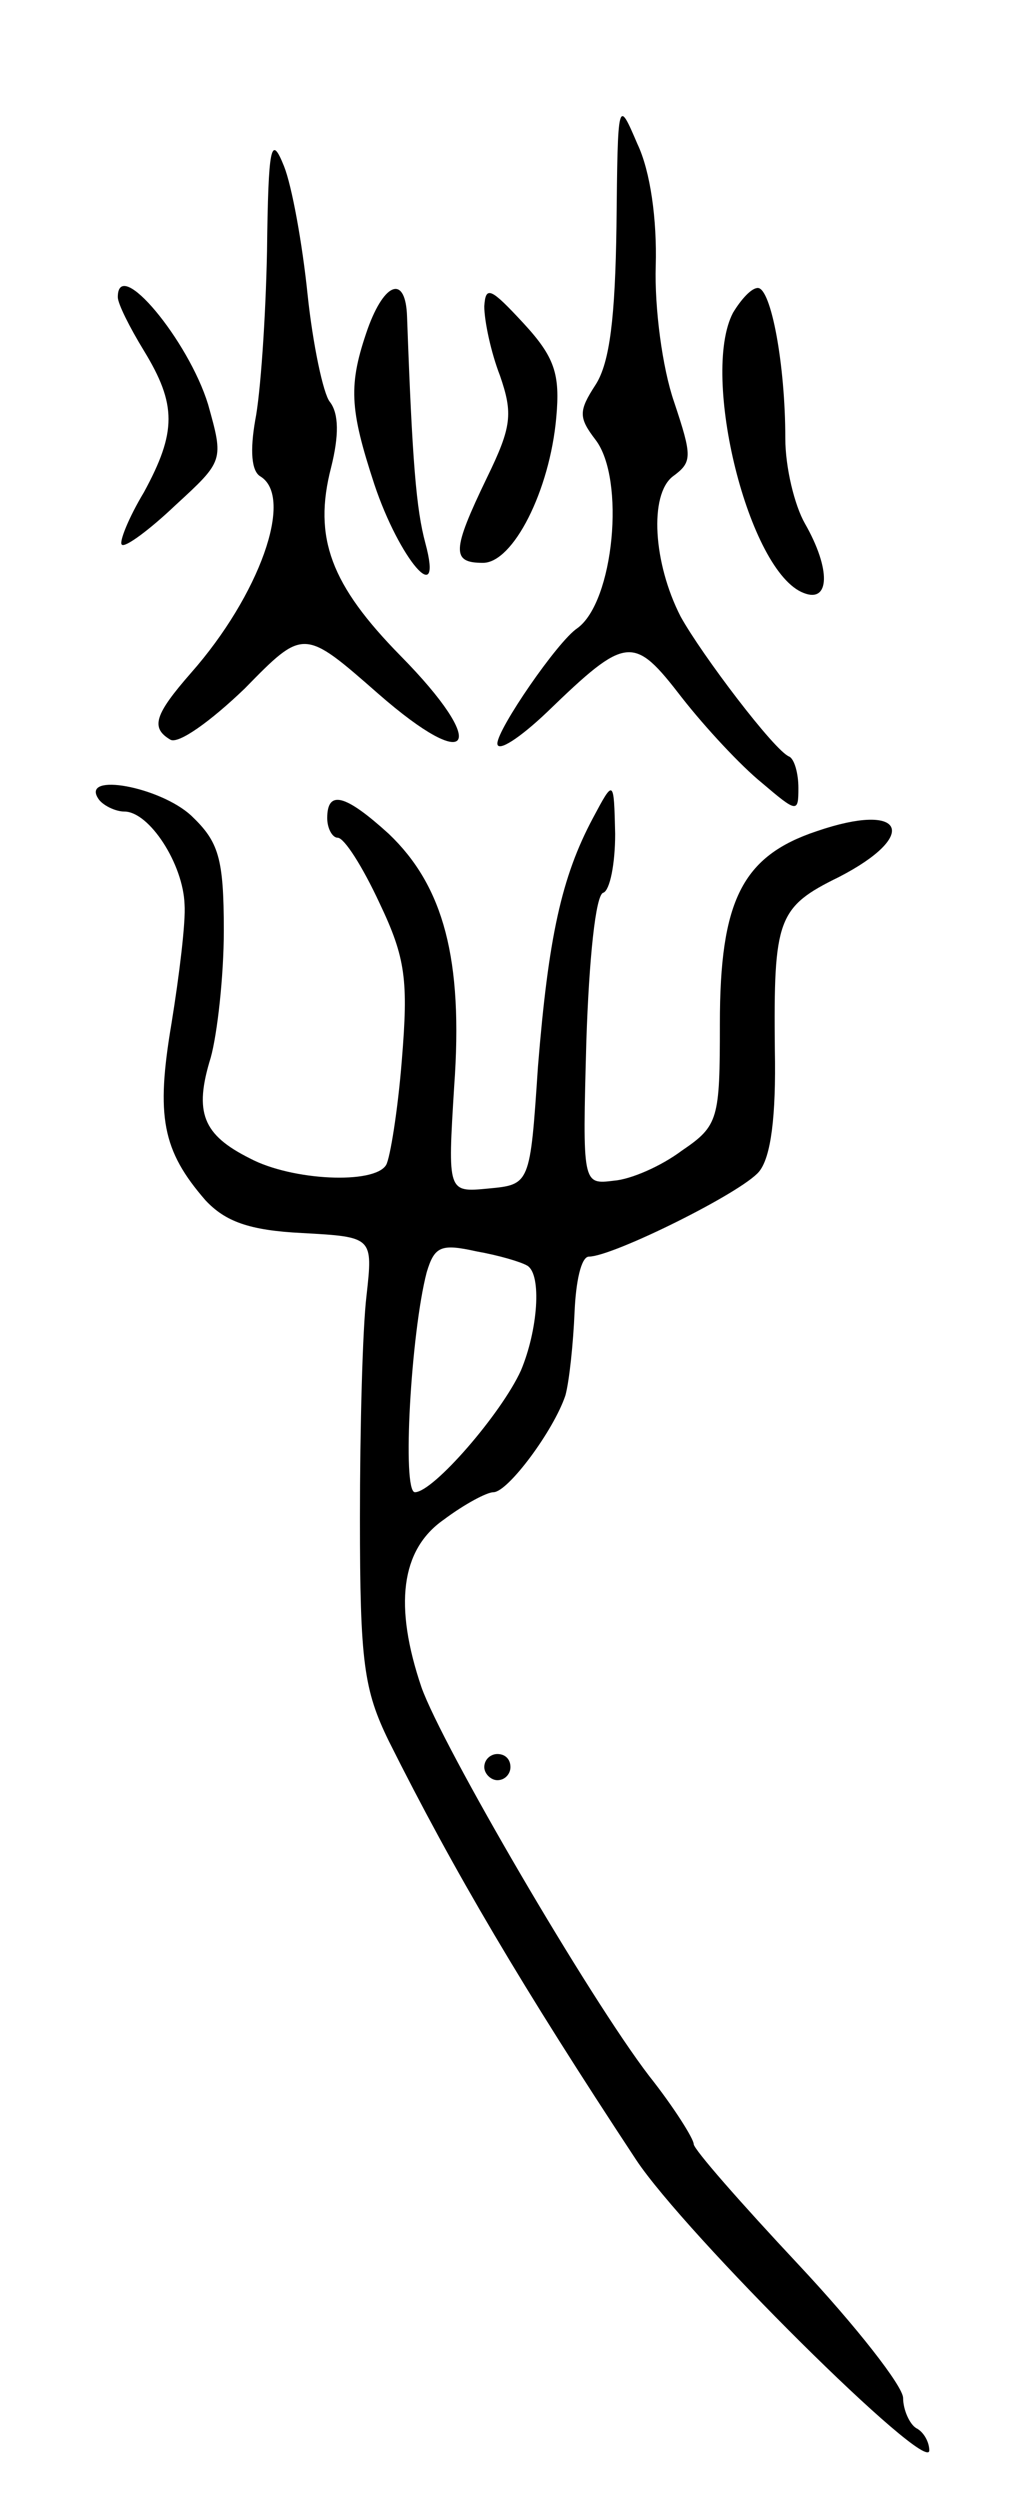 <svg version="1.0" xmlns="http://www.w3.org/2000/svg"
 width="79pt" height="191pt" viewBox="0 0 79 191"
 preserveAspectRatio="xMidYMid meet">
<g transform="translate(0,191) scale(0.1,-0.1)"
fill="#000000" stroke="none">
<path d="M471 1737 c-1 -69 -5 -104 -16 -121 -13 -20 -13 -25 0 -42 23 -30 14
-124 -14 -144 -15 -10 -61 -77 -61 -88 0 -7 17 4 38 24 61 59 66 59 103 11 18
-23 45 -52 61 -65 27 -23 28 -23 28 -4 0 11 -3 22 -7 24 -11 4 -67 78 -83 107
-21 41 -24 93 -6 107 15 11 15 15 1 57 -9 26 -15 72 -14 104 1 35 -4 72 -14
93 -15 35 -15 35 -16 -63z"/>
<path d="M204 1718 c-1 -51 -5 -109 -9 -129 -4 -23 -3 -39 4 -43 26 -16 -1
-91 -53 -150 -28 -32 -31 -42 -16 -51 6 -4 31 14 57 39 45 46 45 46 102 -4 72
-63 85 -40 17 29 -53 54 -67 90 -53 144 6 24 6 41 -1 50 -5 6 -13 44 -17 82
-4 39 -12 83 -18 98 -10 25 -12 16 -13 -65z"/>
<path d="M90 1683 c0 -5 9 -23 20 -41 25 -41 25 -62 0 -108 -12 -20 -19 -38
-17 -40 2 -3 21 11 41 30 37 34 37 34 25 77 -15 49 -69 114 -69 82z"/>
<path d="M281 1659 c-15 -43 -14 -61 5 -119 19 -57 53 -97 39 -45 -7 26 -10
62 -14 173 -1 32 -17 27 -30 -9z"/>
<path d="M370 1676 c0 -11 5 -35 12 -53 10 -29 9 -39 -10 -78 -27 -56 -27 -65
-3 -65 23 0 51 55 56 111 3 33 -1 46 -25 72 -25 27 -29 29 -30 13z"/>
<path d="M560 1671 c-25 -48 12 -198 54 -214 20 -8 21 18 1 53 -8 14 -15 43
-15 65 0 57 -11 115 -21 115 -5 0 -13 -9 -19 -19z"/>
<path d="M75 1300 c3 -5 13 -10 20 -10 19 0 45 -40 46 -71 1 -13 -4 -54 -10
-91 -12 -71 -7 -97 26 -135 15 -16 33 -23 74 -25 54 -3 54 -3 49 -48 -3 -25
-5 -101 -5 -170 0 -110 3 -131 22 -170 50 -100 102 -188 189 -320 37 -56 224
-242 224 -222 0 6 -4 14 -10 17 -5 3 -10 14 -10 23 0 9 -36 55 -80 102 -44 47
-80 88 -80 92 0 4 -15 28 -34 52 -46 60 -158 252 -174 297 -21 62 -16 105 17
128 16 12 33 21 38 21 11 0 46 47 55 74 3 11 6 40 7 64 1 23 5 42 11 42 18 0
117 49 130 65 9 11 13 42 12 93 -1 100 2 109 49 132 62 32 50 58 -17 35 -57
-19 -74 -53 -74 -147 0 -73 -1 -78 -29 -97 -16 -12 -39 -22 -52 -23 -24 -3
-24 -3 -21 107 2 61 7 112 13 113 5 2 9 22 9 45 -1 42 -1 42 -17 12 -24 -45
-34 -91 -42 -190 -6 -90 -6 -90 -38 -93 -31 -3 -31 -3 -26 78 7 97 -8 153 -50
193 -33 30 -47 34 -47 12 0 -8 4 -15 8 -15 5 0 19 -22 32 -50 20 -42 22 -59
17 -120 -3 -38 -9 -75 -12 -80 -9 -15 -72 -12 -104 5 -36 18 -43 35 -30 77 5
18 10 62 10 97 0 56 -4 68 -25 88 -24 22 -84 33 -71 13z m328 -357 c11 -7 8
-49 -5 -80 -15 -33 -67 -93 -81 -93 -10 0 -3 122 9 168 6 20 11 22 38 16 17
-3 34 -8 39 -11z"/>
<path d="M370 560 c0 -5 5 -10 10 -10 6 0 10 5 10 10 0 6 -4 10 -10 10 -5 0
-10 -4 -10 -10z"/>
</g>
</svg>
